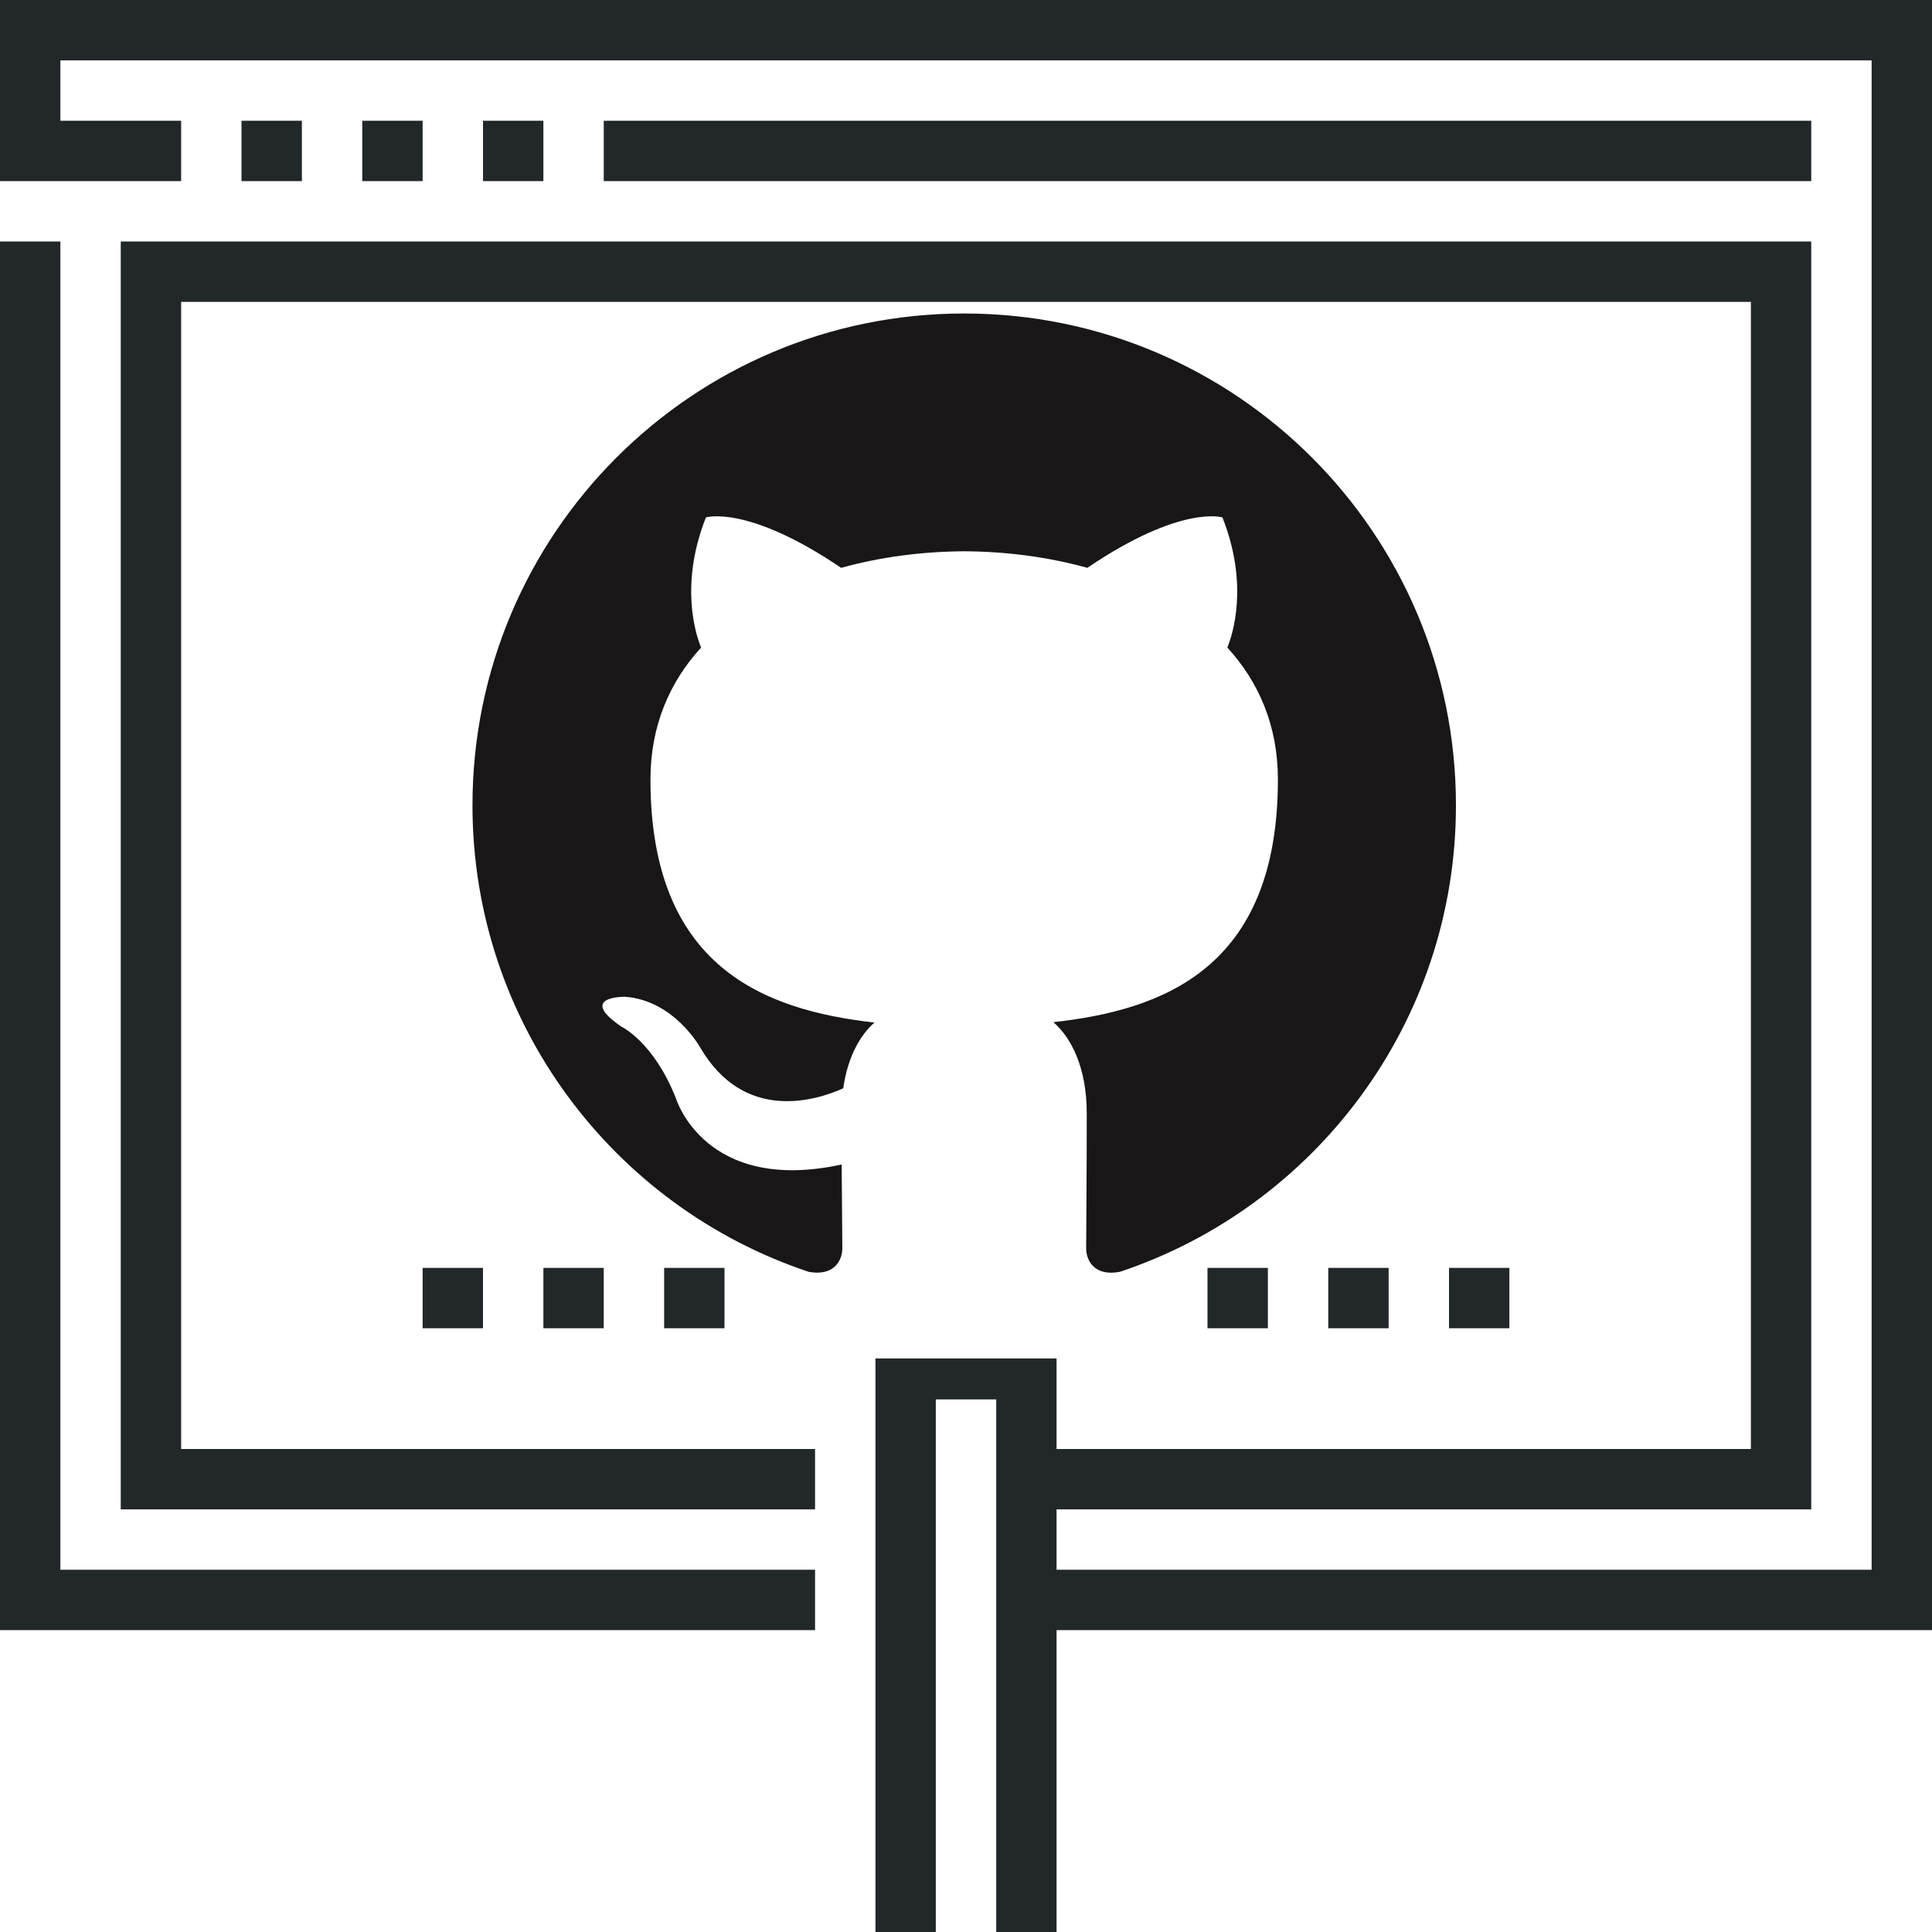 <svg xmlns="http://www.w3.org/2000/svg" width="130" height="130" viewBox="0 0 130 130">
    <defs>
        <filter id="prefix__a">
            <feColorMatrix in="SourceGraphic" values="0 0 0 0 0.165 0 0 0 0 0.169 0 0 0 0 0.192 0 0 0 1 0"/>
        </filter>
    </defs>
    <g fill="none" fill-rule="evenodd" filter="url(#prefix__a)">
        <path fill="#222829" d="M16.25 12.188L20.313 12.188 20.313 8.125 16.25 8.125zM24.375 12.188L28.438 12.188 28.438 8.125 24.375 8.125zM32.5 12.188L36.563 12.188 36.563 8.125 32.5 8.125zM40.625 12.188L121.875 12.188 121.875 8.125 40.625 8.125zM0 16.25L0 109.688 54.844 109.688 54.844 105.625 4.063 105.625 4.063 16.25z"/>
        <path fill="#222829" d="M0 0L0 12.188 12.188 12.188 12.188 8.125 4.063 8.125 4.063 4.063 125.938 4.063 125.938 105.625 69.063 105.625 69.063 109.688 130 109.688 130 0z"/>
        <path fill="#222829" d="M121.875 101.563L69.063 101.563 69.063 97.5 117.813 97.5 117.813 20.313 12.188 20.313 12.188 97.5 54.844 97.5 54.844 101.563 8.125 101.563 8.125 16.25 121.875 16.25z"/>
        <path fill="#222829" d="M58.906 91.406L58.906 130 62.968 130 62.968 94.163 67.033 94.163 67.033 130 71.093 130 71.093 91.406zM28.438 89.375L32.5 89.375 32.5 85.313 28.438 85.313zM36.563 89.375L40.625 89.375 40.625 85.313 36.563 85.313zM44.688 89.375L48.75 89.375 48.75 85.313 44.688 85.313zM81.25 89.375L85.313 89.375 85.313 85.313 81.25 85.313zM89.375 89.375L93.438 89.375 93.438 85.313 89.375 85.313zM97.5 89.375L101.563 89.375 101.563 85.313 97.5 85.313z"/>
        <path fill="#181616" d="M64.877 21.094c-18.269 0-33.085 14.814-33.085 33.091 0 14.617 9.48 27.018 22.63 31.395 1.654.303 2.257-.719 2.257-1.596 0-.784-.028-2.866-.045-5.627-9.203 1.999-11.145-4.436-11.145-4.436-1.505-3.823-3.675-4.839-3.675-4.839-3.004-2.053.23-2.013.23-2.013 3.319.236 5.068 3.41 5.068 3.41 2.951 5.057 7.743 3.596 9.628 2.751.303-2.139 1.154-3.597 2.1-4.424-7.347-.835-15.072-3.674-15.072-16.353 0-3.612 1.29-6.565 3.407-8.879-.341-.837-1.475-4.2.325-8.757 0 0 2.779-.89 9.1 3.392 2.638-.735 5.468-1.1 8.283-1.115 2.81.014 5.639.38 8.282 1.115 6.317-4.281 9.091-3.392 9.091-3.392 1.804 4.556.669 7.92.33 8.757 2.12 2.314 3.402 5.267 3.402 8.879 0 12.711-7.737 15.508-15.109 16.327 1.187 1.021 2.247 3.04 2.247 6.128 0 4.422-.04 7.991-.04 9.076 0 .885.595 1.915 2.274 1.592 13.136-4.385 22.608-16.778 22.608-31.39 0-18.278-14.816-33.092-33.09-33.092"/>
    </g>
</svg>
